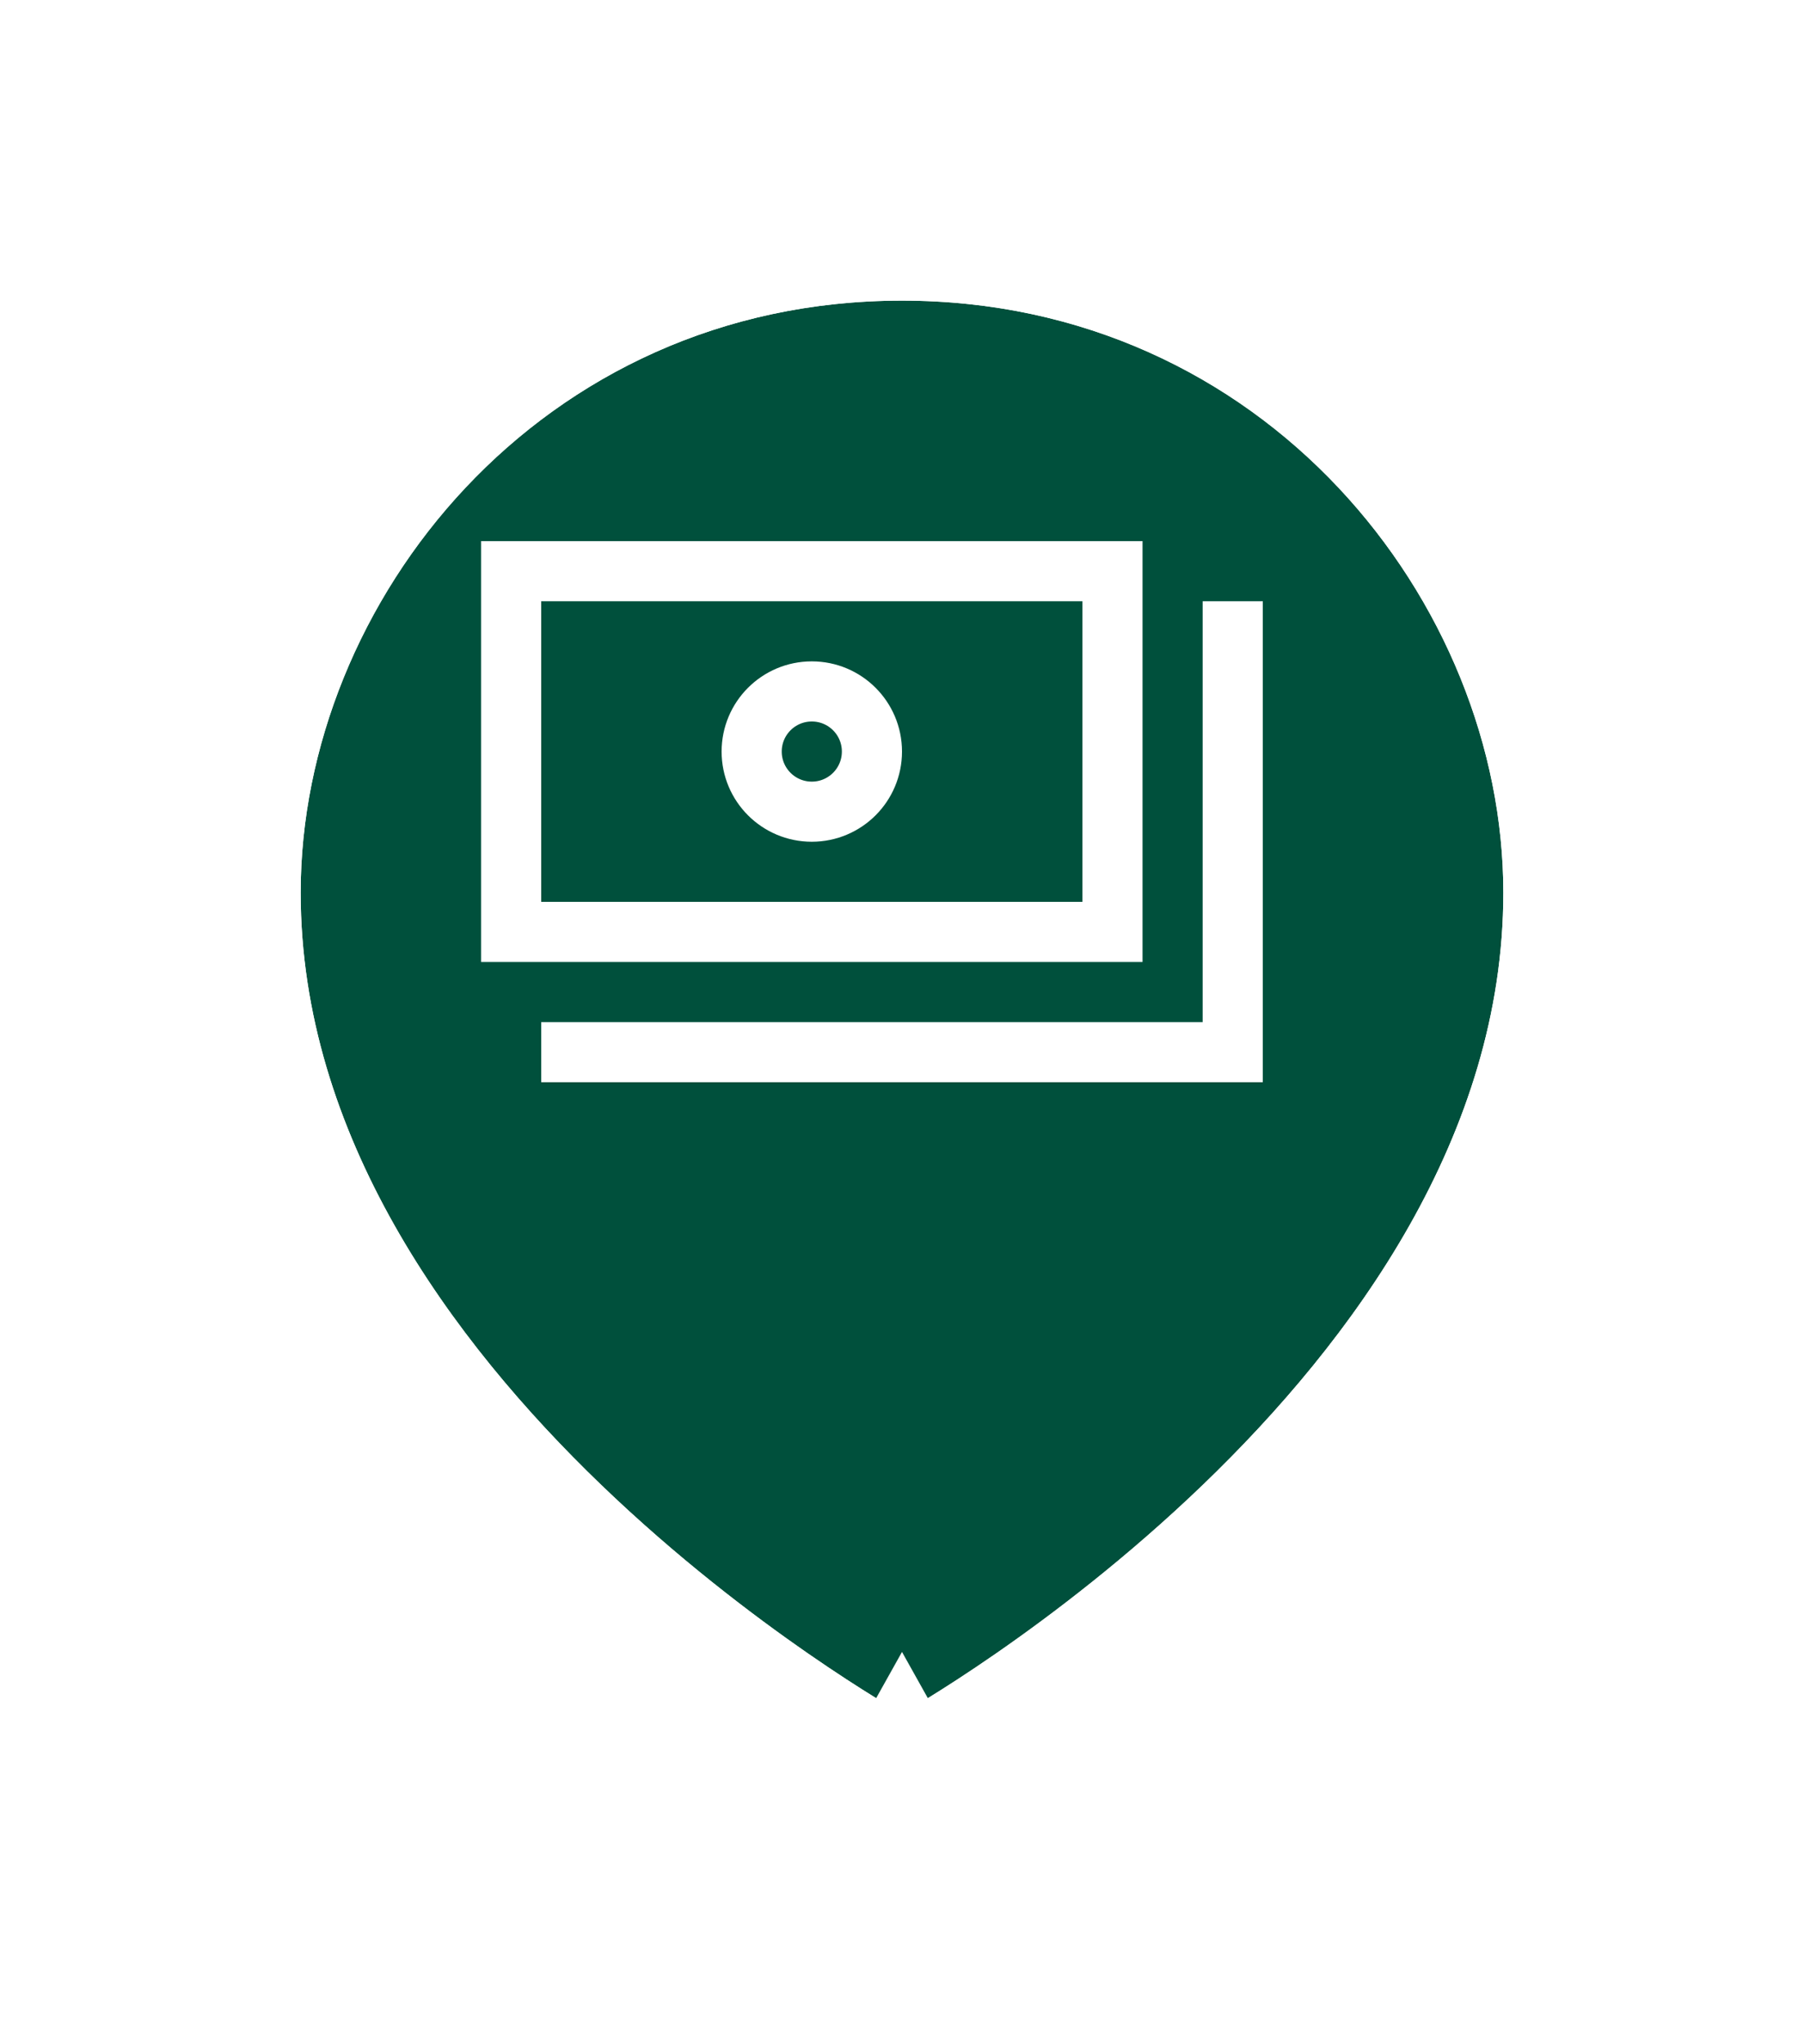 <svg width="60" height="68" viewBox="0 0 60 68" fill="none" xmlns="http://www.w3.org/2000/svg">
<g filter="url(#filter0_d)">
<path d="M49 25.695C49 41.83 29 53 29 53C29 53 9 41.83 9 25.695C9 16.026 16.959 6 29 6C41.041 6 49 16.026 49 25.695Z" fill="#00503C"/>
<path d="M29 53L28.512 53.873L29 54.145L29.488 53.873L29 53ZM29 53C29.488 53.873 29.488 53.873 29.488 53.873L29.49 53.872L29.493 53.87L29.506 53.862L29.554 53.836C29.594 53.812 29.654 53.778 29.73 53.734C29.882 53.644 30.104 53.513 30.384 53.34C30.944 52.995 31.741 52.486 32.695 51.825C34.601 50.504 37.145 48.57 39.693 46.119C44.757 41.248 50 34.175 50 25.695C50 15.533 41.65 5 29 5C16.35 5 8 15.533 8 25.695C8 34.175 13.243 41.248 18.307 46.119C20.855 48.57 23.399 50.504 25.305 51.825C26.259 52.486 27.056 52.995 27.616 53.34C27.896 53.513 28.118 53.644 28.27 53.734C28.346 53.778 28.406 53.812 28.446 53.836L28.494 53.862L28.507 53.87L28.51 53.872L28.512 53.873C28.512 53.873 28.512 53.873 29 53Z" stroke="white" stroke-width="2"/>
</g>
<path d="M37 19L37 31L17 31L17 19L37 19Z" stroke="white" stroke-width="2"/>
<path d="M27 23C28.105 23 29 23.895 29 25C29 26.105 28.105 27 27 27C25.895 27 25 26.105 25 25C25 23.895 25.895 23 27 23Z" stroke="white" stroke-width="2"/>
<path d="M42 20L42 36L40 36L40 20L42 20Z" fill="white"/>
<path d="M42 34L42 36L18 36L18 34L42 34Z" fill="white"/>
<defs>
<filter id="filter0_d" x="0" y="0" width="60" height="67.291" filterUnits="userSpaceOnUse" color-interpolation-filters="sRGB">
<feFlood flood-opacity="0" result="BackgroundImageFix"/>
<feColorMatrix in="SourceAlpha" type="matrix" values="0 0 0 0 0 0 0 0 0 0 0 0 0 0 0 0 0 0 127 0"/>
<feOffset dx="1" dy="4"/>
<feGaussianBlur stdDeviation="4"/>
<feColorMatrix type="matrix" values="0 0 0 0 0 0 0 0 0 0 0 0 0 0 0 0 0 0 0.1 0"/>
<feBlend mode="normal" in2="BackgroundImageFix" result="effect1_dropShadow"/>
<feBlend mode="normal" in="SourceGraphic" in2="effect1_dropShadow" result="shape"/>
</filter>
</defs>
</svg>
